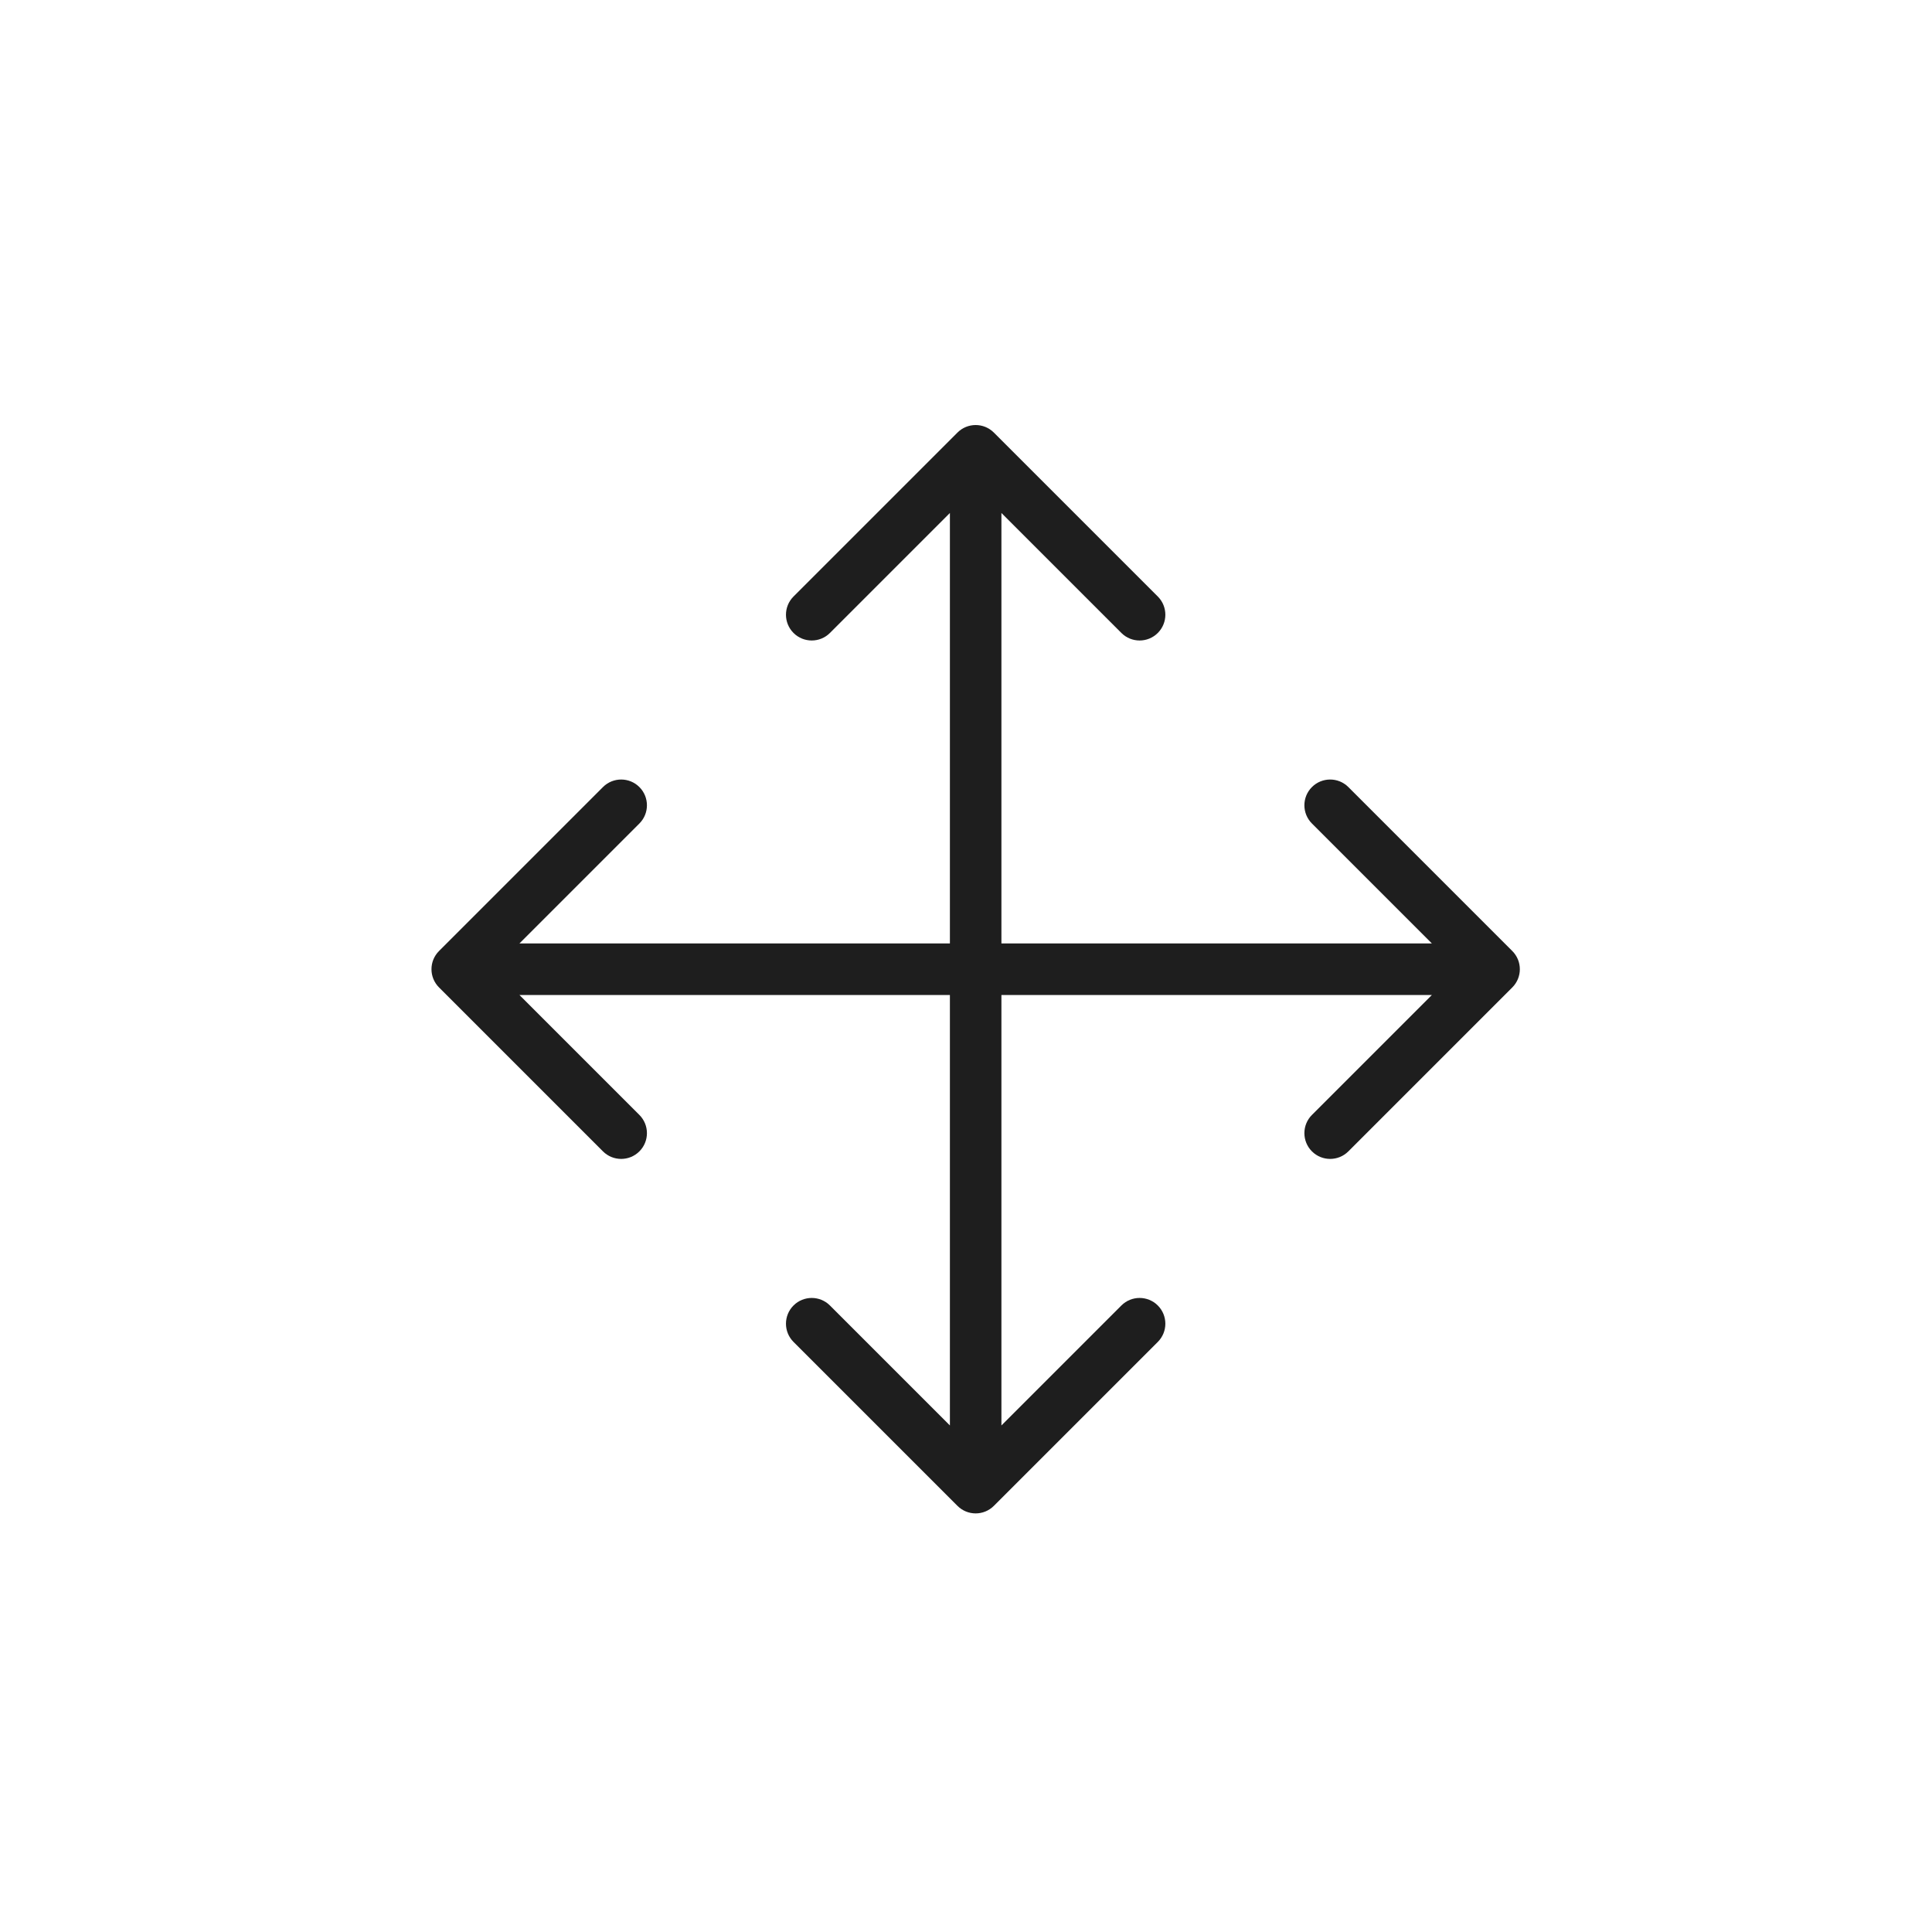 <svg width="300" height="300" viewBox="0 0 300 300" fill="none" xmlns="http://www.w3.org/2000/svg">
<path d="M154.328 67.172C152.766 65.609 150.234 65.609 148.672 67.172L123.216 92.627C121.654 94.189 121.654 96.722 123.216 98.284C124.778 99.846 127.31 99.846 128.873 98.284L151.5 75.657L174.127 98.284C175.69 99.846 178.222 99.846 179.784 98.284C181.346 96.722 181.346 94.189 179.784 92.627L154.328 67.172ZM234.828 153.328C236.391 151.766 236.391 149.234 234.828 147.672L209.373 122.216C207.81 120.654 205.278 120.654 203.716 122.216C202.154 123.778 202.154 126.31 203.716 127.873L226.343 150.5L203.716 173.127C202.154 174.69 202.154 177.222 203.716 178.784C205.278 180.346 207.81 180.346 209.373 178.784L234.828 153.328ZM148.672 233.828C150.234 235.391 152.766 235.391 154.328 233.828L179.784 208.373C181.346 206.81 181.346 204.278 179.784 202.716C178.222 201.154 175.69 201.154 174.127 202.716L151.5 225.343L128.873 202.716C127.31 201.154 124.778 201.154 123.216 202.716C121.654 204.278 121.654 206.81 123.216 208.373L148.672 233.828ZM68.172 147.672C66.609 149.234 66.609 151.766 68.172 153.328L93.627 178.784C95.189 180.346 97.722 180.346 99.284 178.784C100.846 177.222 100.846 174.69 99.284 173.127L76.657 150.5L99.284 127.873C100.846 126.31 100.846 123.778 99.284 122.216C97.722 120.654 95.189 120.654 93.627 122.216L68.172 147.672ZM232 146.5H151.5V154.5H232V146.5ZM155.5 150.5V70H147.5V150.5H155.5ZM147.5 150.5V231H155.5V150.5H147.5ZM151.5 146.5H71V154.5H151.5V146.5Z" fill="#1E1E1E"/>
</svg>
